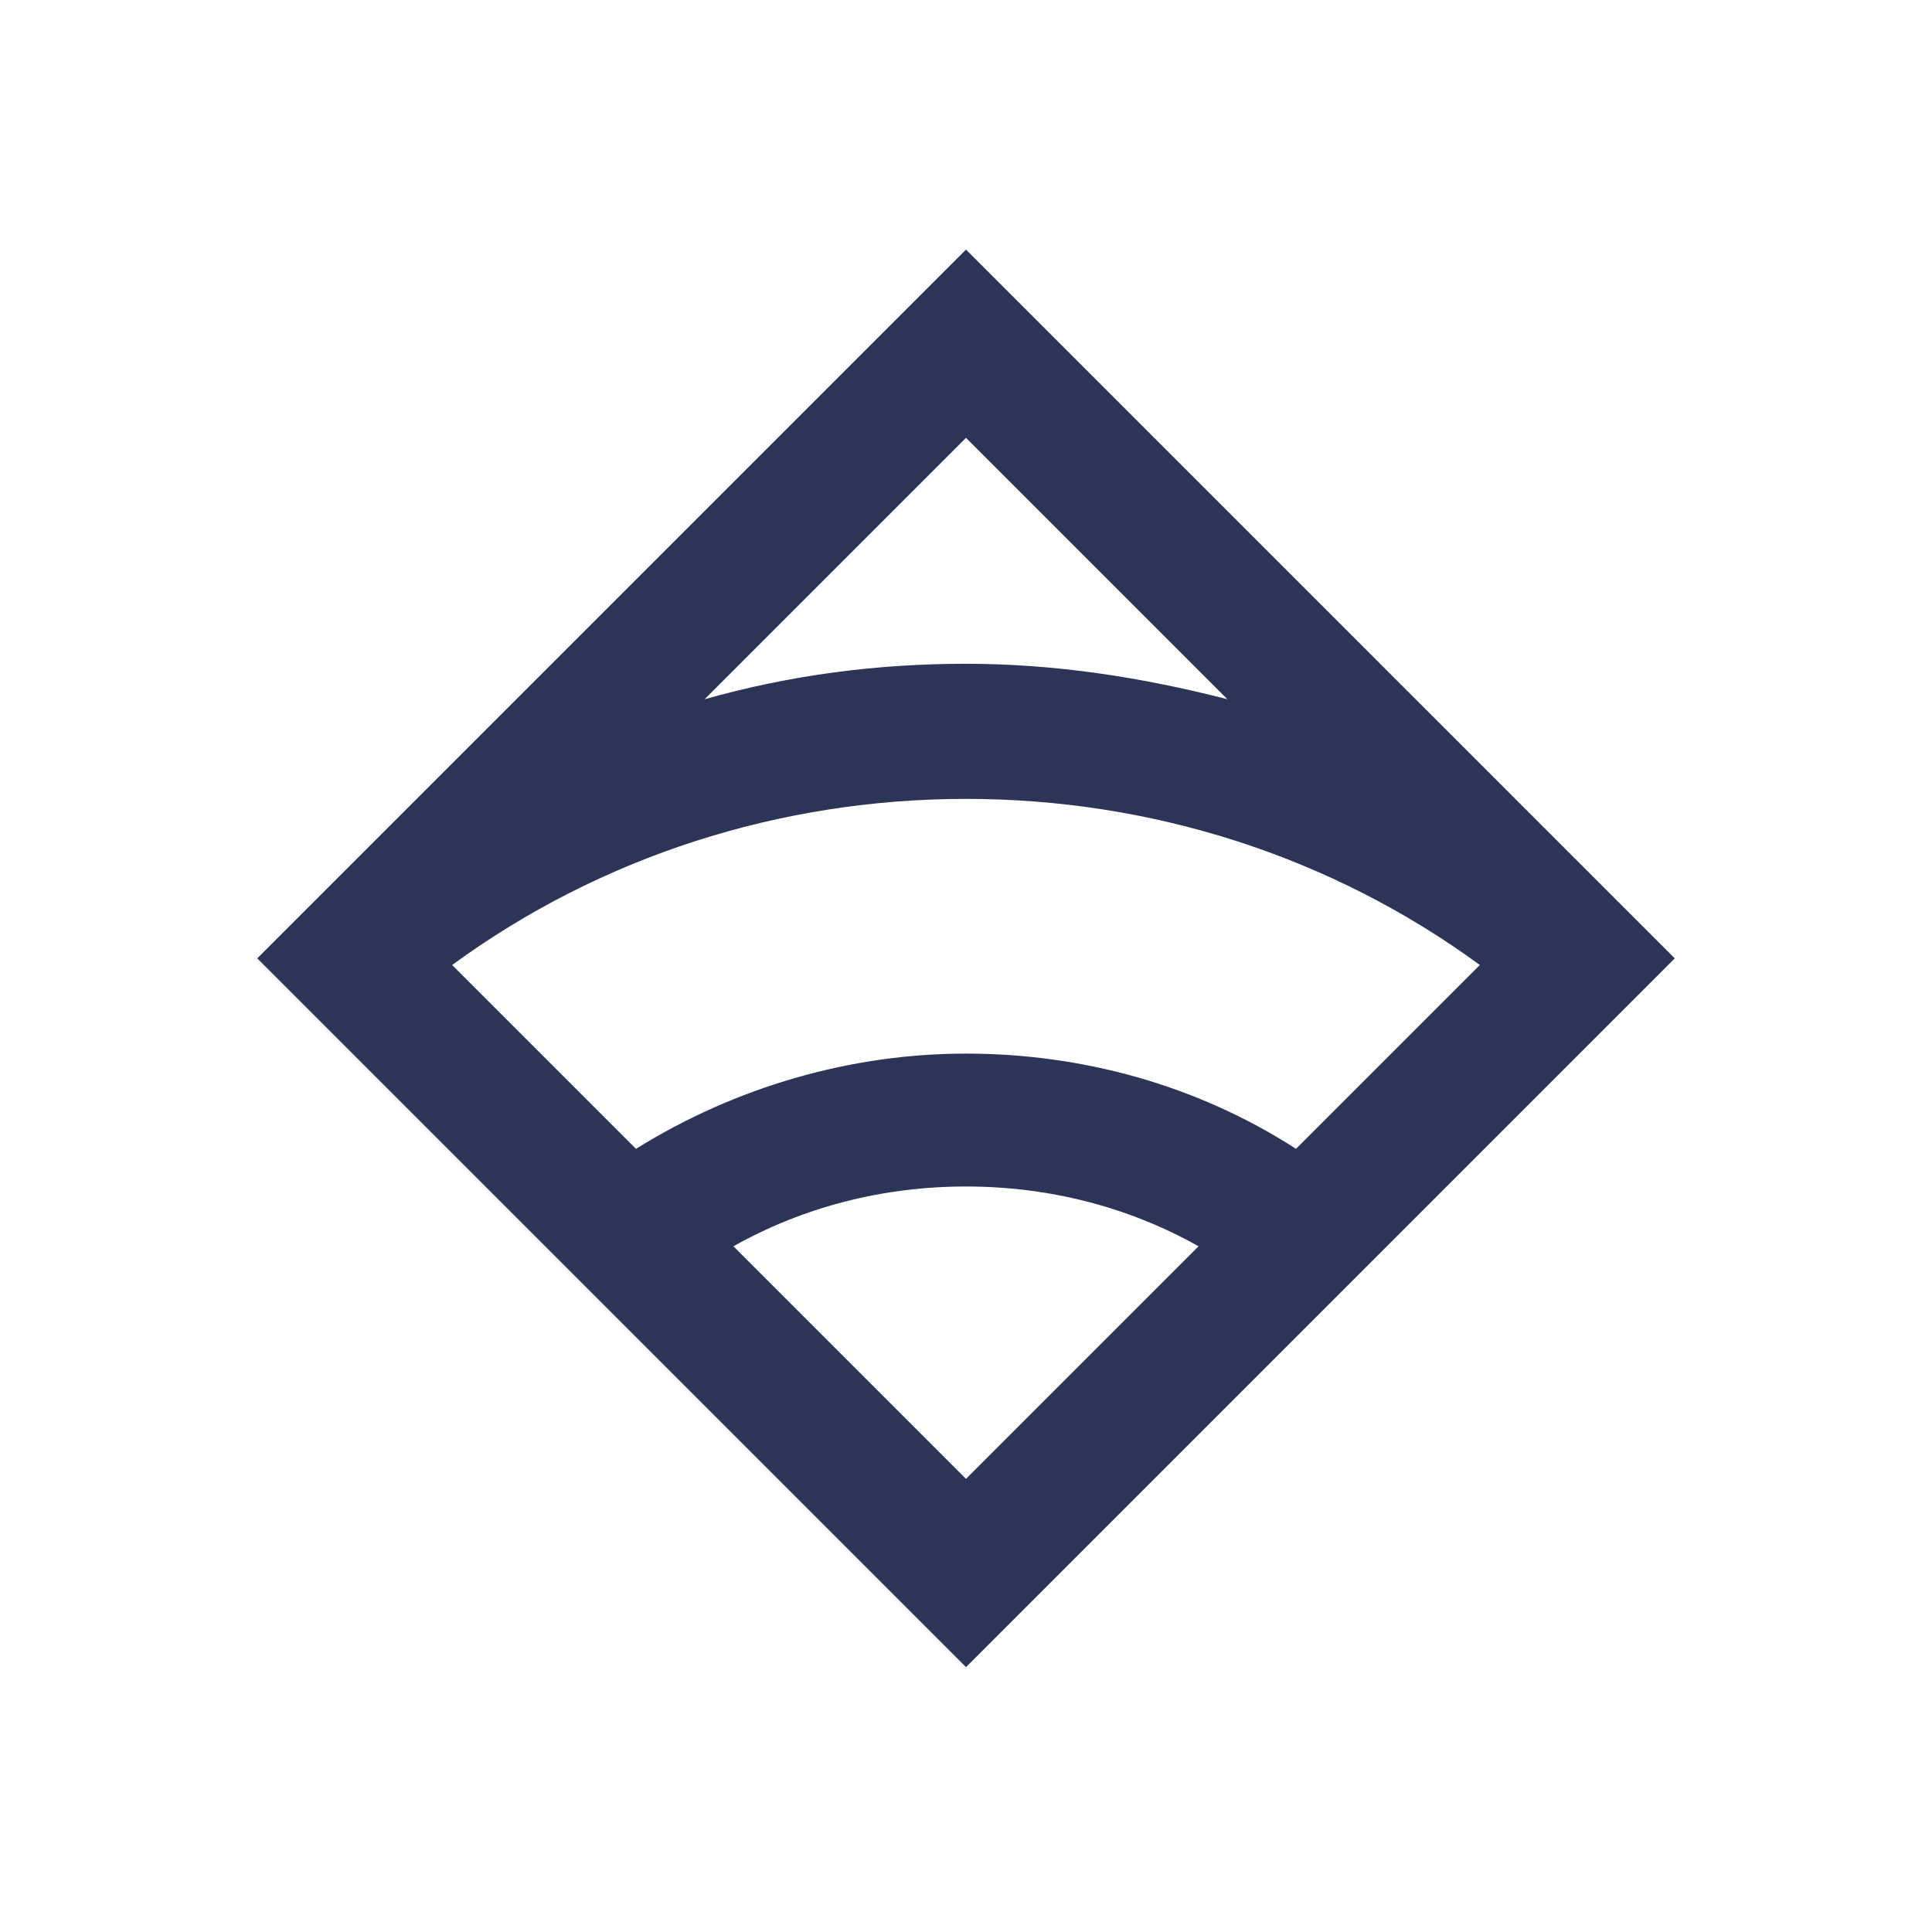 <?xml version="1.0" encoding="utf-8"?>
<!-- Generator: Adobe Illustrator 24.1.0, SVG Export Plug-In . SVG Version: 6.00 Build 0)  -->
<svg version="1.1" id="Layer_1" xmlns="http://www.w3.org/2000/svg" xmlns:xlink="http://www.w3.org/1999/xlink" x="0px" y="0px"
	 viewBox="0 0 112 112" style="enable-background:new 0 0 112 112;" xml:space="preserve">
<style type="text/css">
	.st0{fill:#2C3458;}
	.st1{fill:#F58C11;}
	.st2{fill:#F58D11;}
	.st3{fill:#EA4335;}
	.st4{fill:#4285F4;}
	.st5{fill:#34A853;}
	.st6{fill:#FBBC05;}
	.st7{fill:#0089D6;}
	.st8{fill:#D32F2F;}
	.st9{fill:#B71C1C;}
	.st10{fill:#F44336;}
	.st11{fill:#03786F;}
	.st12{fill:#FCFDFD;}
	.st13{fill:#FBFDFD;}
	.st14{fill:#C40022;}
	.st15{fill:url(#SVGID_1_);}
	.st16{fill:none;}
	.st17{fill:#BE202E;}
	.st18{opacity:0.35;fill:#BE202E;enable-background:new    ;}
	.st19{fill:url(#SVGID_2_);}
	.st20{fill:url(#SVGID_3_);}
	.st21{fill:url(#SVGID_4_);}
	.st22{fill:url(#SVGID_5_);}
	.st23{fill:url(#SVGID_6_);}
	.st24{fill:url(#SVGID_7_);}
	.st25{fill:url(#SVGID_8_);}
	.st26{fill:url(#SVGID_9_);}
	.st27{fill:#00A818;}
	.st28{fill-rule:evenodd;clip-rule:evenodd;fill:#488ECB;}
	.st29{fill:#C72566;}
	.st30{fill:#FF8C2A;}
	.st31{fill:#CF4F8C;}
	.st32{opacity:0.2;fill:#FFFFFF;enable-background:new    ;}
	.st33{fill:#3F3F3F;}
	.st34{opacity:0.2;fill:none;stroke:#000000;stroke-width:2;stroke-linecap:round;enable-background:new    ;}
	.st35{fill:none;stroke:#FFFFFF;stroke-width:2;stroke-linecap:round;}
	.st36{fill:#FF496C;}
	.st37{fill:#FD405F;}
	.st38{fill:#96EFFF;}
	.st39{fill:#6CE0F9;}
	.st40{fill:#40DAF4;}
	.st41{fill:#E12826;}
	.st42{clip-path:url(#SVGID_11_);fill:#838383;}
	.st43{clip-path:url(#SVGID_11_);fill:#828282;}
	.st44{clip-path:url(#SVGID_11_);fill:#818181;}
	.st45{clip-path:url(#SVGID_11_);fill:#808080;}
	.st46{clip-path:url(#SVGID_11_);fill:#7F7F7F;}
	.st47{clip-path:url(#SVGID_11_);fill:#7E7E7E;}
	.st48{clip-path:url(#SVGID_11_);fill:#7D7D7D;}
	.st49{clip-path:url(#SVGID_11_);fill:#7C7C7C;}
	.st50{clip-path:url(#SVGID_11_);fill:#7B7B7B;}
	.st51{clip-path:url(#SVGID_11_);fill:#7A7A7A;}
	.st52{clip-path:url(#SVGID_11_);fill:#797979;}
	.st53{clip-path:url(#SVGID_11_);fill:#787878;}
	.st54{clip-path:url(#SVGID_11_);fill:#777777;}
	.st55{clip-path:url(#SVGID_11_);fill:#767676;}
	.st56{clip-path:url(#SVGID_11_);fill:#757575;}
	.st57{clip-path:url(#SVGID_11_);fill:#747474;}
	.st58{clip-path:url(#SVGID_11_);fill:#737373;}
	.st59{clip-path:url(#SVGID_11_);fill:#727272;}
	.st60{clip-path:url(#SVGID_11_);fill:#717171;}
	.st61{clip-path:url(#SVGID_11_);fill:#707070;}
	.st62{clip-path:url(#SVGID_11_);fill:#6F6F6F;}
	.st63{clip-path:url(#SVGID_11_);fill:#6E6E6E;}
	.st64{clip-path:url(#SVGID_11_);fill:#6D6D6D;}
	.st65{clip-path:url(#SVGID_11_);fill:#6C6C6C;}
	.st66{clip-path:url(#SVGID_11_);fill:#6B6B6B;}
	.st67{clip-path:url(#SVGID_11_);fill:#6A6A6A;}
	.st68{clip-path:url(#SVGID_11_);fill:#696969;}
	.st69{clip-path:url(#SVGID_11_);fill:#686868;}
	.st70{clip-path:url(#SVGID_11_);fill:#676767;}
	.st71{clip-path:url(#SVGID_11_);fill:#666666;}
	.st72{clip-path:url(#SVGID_11_);fill:#656565;}
	.st73{clip-path:url(#SVGID_11_);fill:#646464;}
	.st74{clip-path:url(#SVGID_11_);fill:#636363;}
	.st75{clip-path:url(#SVGID_11_);fill:#626262;}
	.st76{clip-path:url(#SVGID_11_);fill:#616161;}
	.st77{clip-path:url(#SVGID_11_);fill:#606060;}
	.st78{clip-path:url(#SVGID_11_);fill:#5F5F5F;}
	.st79{clip-path:url(#SVGID_11_);fill:#5E5E5E;}
	.st80{clip-path:url(#SVGID_11_);fill:#5D5D5D;}
	.st81{clip-path:url(#SVGID_11_);fill:#5C5C5C;}
	.st82{clip-path:url(#SVGID_11_);fill:#5B5B5B;}
	.st83{clip-path:url(#SVGID_11_);fill:#5A5A5A;}
	.st84{clip-path:url(#SVGID_11_);fill:#595959;}
	.st85{clip-path:url(#SVGID_11_);fill:#585858;}
	.st86{clip-path:url(#SVGID_11_);fill:#565656;}
	.st87{clip-path:url(#SVGID_11_);fill:#555555;}
	.st88{clip-path:url(#SVGID_11_);fill:#545454;}
	.st89{clip-path:url(#SVGID_11_);fill:#535353;}
	.st90{clip-path:url(#SVGID_11_);fill:#525252;}
	.st91{clip-path:url(#SVGID_11_);fill:#515151;}
	.st92{clip-path:url(#SVGID_11_);fill:#505050;}
	.st93{clip-path:url(#SVGID_11_);fill:#4F4F4F;}
	.st94{clip-path:url(#SVGID_11_);fill:#4E4E4E;}
	.st95{clip-path:url(#SVGID_11_);fill:#4D4D4D;}
	.st96{clip-path:url(#SVGID_11_);fill:#4C4C4C;}
	.st97{clip-path:url(#SVGID_11_);fill:#4B4B4B;}
	.st98{clip-path:url(#SVGID_11_);fill:#4A4A4A;}
	.st99{clip-path:url(#SVGID_11_);fill:#494949;}
	.st100{clip-path:url(#SVGID_11_);fill:#484848;}
	.st101{clip-path:url(#SVGID_11_);fill:#474747;}
	.st102{clip-path:url(#SVGID_11_);fill:#464646;}
	.st103{clip-path:url(#SVGID_11_);fill:#454545;}
	.st104{clip-path:url(#SVGID_11_);fill:#444444;}
	.st105{clip-path:url(#SVGID_11_);fill:#434343;}
	.st106{clip-path:url(#SVGID_11_);fill:#424242;}
	.st107{clip-path:url(#SVGID_11_);fill:#414141;}
	.st108{clip-path:url(#SVGID_11_);fill:#404040;}
	.st109{clip-path:url(#SVGID_11_);fill:#3F3F3F;}
	.st110{clip-path:url(#SVGID_11_);fill:#3E3E3E;}
	.st111{clip-path:url(#SVGID_11_);fill:#3D3D3D;}
	.st112{clip-path:url(#SVGID_11_);fill:#3C3C3C;}
	.st113{clip-path:url(#SVGID_11_);fill:#3B3B3B;}
	.st114{clip-path:url(#SVGID_11_);fill:#3A3A3A;}
	.st115{clip-path:url(#SVGID_11_);fill:#393939;}
	.st116{clip-path:url(#SVGID_11_);fill:#383838;}
	.st117{clip-path:url(#SVGID_11_);fill:#373737;}
	.st118{clip-path:url(#SVGID_11_);fill:#363636;}
	.st119{clip-path:url(#SVGID_11_);fill:#353535;}
	.st120{clip-path:url(#SVGID_11_);fill:#343434;}
	.st121{clip-path:url(#SVGID_11_);fill:#333333;}
	.st122{clip-path:url(#SVGID_11_);fill:#323232;}
	.st123{clip-path:url(#SVGID_11_);fill:#313131;}
	.st124{clip-path:url(#SVGID_11_);fill:#303030;}
	.st125{clip-path:url(#SVGID_11_);fill:#2F2F2F;}
	.st126{clip-path:url(#SVGID_11_);fill:#2E2E2E;}
	.st127{clip-path:url(#SVGID_11_);fill:#2D2D2D;}
	.st128{clip-path:url(#SVGID_11_);fill:#2C2C2C;}
	.st129{clip-path:url(#SVGID_11_);fill:#2B2B2B;}
	.st130{fill:#2C2C2C;}
	.st131{fill:#FFFFFF;}
	.st132{fill:url(#SVGID_12_);}
	.st133{clip-path:url(#SVGID_14_);fill:#227716;}
	.st134{clip-path:url(#SVGID_14_);fill:#227816;}
	.st135{clip-path:url(#SVGID_14_);fill:#227917;}
	.st136{clip-path:url(#SVGID_14_);fill:#227A17;}
	.st137{clip-path:url(#SVGID_14_);fill:#227B17;}
	.st138{clip-path:url(#SVGID_14_);fill:#227C18;}
	.st139{clip-path:url(#SVGID_14_);fill:#227D18;}
	.st140{clip-path:url(#SVGID_14_);fill:#227E18;}
	.st141{clip-path:url(#SVGID_14_);fill:#227F18;}
	.st142{clip-path:url(#SVGID_14_);fill:#228019;}
	.st143{clip-path:url(#SVGID_14_);fill:#228119;}
	.st144{clip-path:url(#SVGID_14_);fill:#228219;}
	.st145{clip-path:url(#SVGID_14_);fill:#22831A;}
	.st146{clip-path:url(#SVGID_14_);fill:#22841A;}
	.st147{clip-path:url(#SVGID_14_);fill:#22851A;}
	.st148{clip-path:url(#SVGID_14_);fill:#21861B;}
	.st149{clip-path:url(#SVGID_14_);fill:#21871B;}
	.st150{clip-path:url(#SVGID_14_);fill:#21881B;}
	.st151{clip-path:url(#SVGID_14_);fill:#21891C;}
	.st152{clip-path:url(#SVGID_14_);fill:#218A1C;}
	.st153{clip-path:url(#SVGID_14_);fill:#218B1C;}
	.st154{clip-path:url(#SVGID_14_);fill:#218C1D;}
	.st155{clip-path:url(#SVGID_14_);fill:#218D1D;}
	.st156{clip-path:url(#SVGID_14_);fill:#218E1D;}
	.st157{clip-path:url(#SVGID_14_);fill:#218F1D;}
	.st158{clip-path:url(#SVGID_14_);fill:#21901E;}
	.st159{clip-path:url(#SVGID_14_);fill:#21911E;}
	.st160{clip-path:url(#SVGID_14_);fill:#21921E;}
	.st161{clip-path:url(#SVGID_14_);fill:#21931F;}
	.st162{clip-path:url(#SVGID_14_);fill:#21951F;}
	.st163{clip-path:url(#SVGID_14_);fill:#21961F;}
	.st164{clip-path:url(#SVGID_14_);fill:#219720;}
	.st165{clip-path:url(#SVGID_14_);fill:#219820;}
	.st166{clip-path:url(#SVGID_14_);fill:#219920;}
	.st167{clip-path:url(#SVGID_14_);fill:#219A21;}
	.st168{clip-path:url(#SVGID_14_);fill:#219B21;}
	.st169{clip-path:url(#SVGID_14_);fill:#219C21;}
	.st170{clip-path:url(#SVGID_14_);fill:#219D21;}
	.st171{clip-path:url(#SVGID_14_);fill:#219E22;}
	.st172{clip-path:url(#SVGID_14_);fill:#219F22;}
	.st173{clip-path:url(#SVGID_14_);fill:#21A022;}
	.st174{clip-path:url(#SVGID_14_);fill:#21A123;}
	.st175{clip-path:url(#SVGID_14_);fill:#21A223;}
	.st176{clip-path:url(#SVGID_14_);fill:#21A323;}
	.st177{clip-path:url(#SVGID_14_);fill:#20A424;}
	.st178{clip-path:url(#SVGID_14_);fill:#20A524;}
	.st179{clip-path:url(#SVGID_14_);fill:#20A624;}
	.st180{clip-path:url(#SVGID_14_);fill:#20A725;}
	.st181{clip-path:url(#SVGID_14_);fill:#20A825;}
	.st182{clip-path:url(#SVGID_14_);fill:#20A925;}
	.st183{clip-path:url(#SVGID_14_);fill:#20AA26;}
	.st184{clip-path:url(#SVGID_14_);fill:#20AB26;}
	.st185{clip-path:url(#SVGID_14_);fill:#20AC26;}
	.st186{clip-path:url(#SVGID_14_);fill:#20AD26;}
	.st187{clip-path:url(#SVGID_14_);fill:#20AE27;}
	.st188{clip-path:url(#SVGID_14_);fill:#20AF27;}
	.st189{clip-path:url(#SVGID_14_);fill:#20B027;}
	.st190{clip-path:url(#SVGID_14_);fill:#20B128;}
	.st191{clip-path:url(#SVGID_14_);fill:#20B228;}
	.st192{fill:#0C0000;}
	.st193{fill:url(#SVGID_15_);}
	.st194{fill:#499CD2;}
	.st195{fill-rule:evenodd;clip-rule:evenodd;fill:#9AAB4B;}
	.st196{fill-rule:evenodd;clip-rule:evenodd;fill:#EC0677;}
	.st197{fill-rule:evenodd;clip-rule:evenodd;fill:#FFC10E;}
	.st198{fill-rule:evenodd;clip-rule:evenodd;fill:#3FB98C;}
	.st199{fill-rule:evenodd;clip-rule:evenodd;fill:#60CAE9;}
	.st200{fill-rule:evenodd;clip-rule:evenodd;fill:#009C7E;}
	.st201{fill-rule:evenodd;clip-rule:evenodd;fill:#672D85;}
	.st202{fill-rule:evenodd;clip-rule:evenodd;fill:#F48120;}
	.st203{fill:#DF4F4F;}
	.st204{clip-path:url(#SVGID_17_);fill:#F0BF1A;}
	.st205{clip-path:url(#SVGID_19_);fill:#3EBEB0;}
	.st206{clip-path:url(#SVGID_21_);fill:#07A5DE;}
	.st207{clip-path:url(#SVGID_23_);fill:#231F20;}
	.st208{fill:#D7A229;}
	.st209{fill:#019B8F;}
	.st210{fill:#F3BD19;}
	.st211{fill:#231F20;}
	.st212{fill:#3EBEB0;}
	.st213{fill:#37A595;}
	.st214{fill:#37808C;}
	.st215{fill:#9BD3CD;}
	.st216{fill:#1B1A19;}
	.st217{fill:#D43D44;}
	.st218{fill:#EE4323;}
	.st219{fill:url(#SVGID_24_);}
	.st220{fill:url(#SVGID_25_);}
	.st221{fill:url(#SVGID_26_);}
	.st222{fill:url(#SVGID_27_);}
	.st223{fill:#57A900;}
</style>
<symbol  id="A_2" viewBox="-32 -32 64 64">
	<path class="st0" d="M32,0L0-32L-32,0L0,32L32,0z M0-23.5l11.8,11.8C7.9-12.7,4-13.3,0-13.3s-7.9,0.5-11.8,1.6L0-23.5z M-10.5,13
		c3.2-1.8,6.8-2.7,10.5-2.7c3.7,0,7.3,0.9,10.5,2.7L0,23.5L-10.5,13z M14.9,8.6C10.4,5.7,5.2,4.3,0,4.3s-10.4,1.5-14.9,4.3l-8.3-8.3
		C-16.5-4.6-8.4-7.2,0-7.2c8.4,0,16.5,2.6,23.2,7.5L14.9,8.6z"/>
</symbol>
<g id="A">
	
		<use xlink:href="#A_2"  width="64" height="64" x="-32" y="-32" transform="matrix(1.284 0 0 1.284 56 55.557)" style="overflow:visible;"/>
</g>
</svg>
